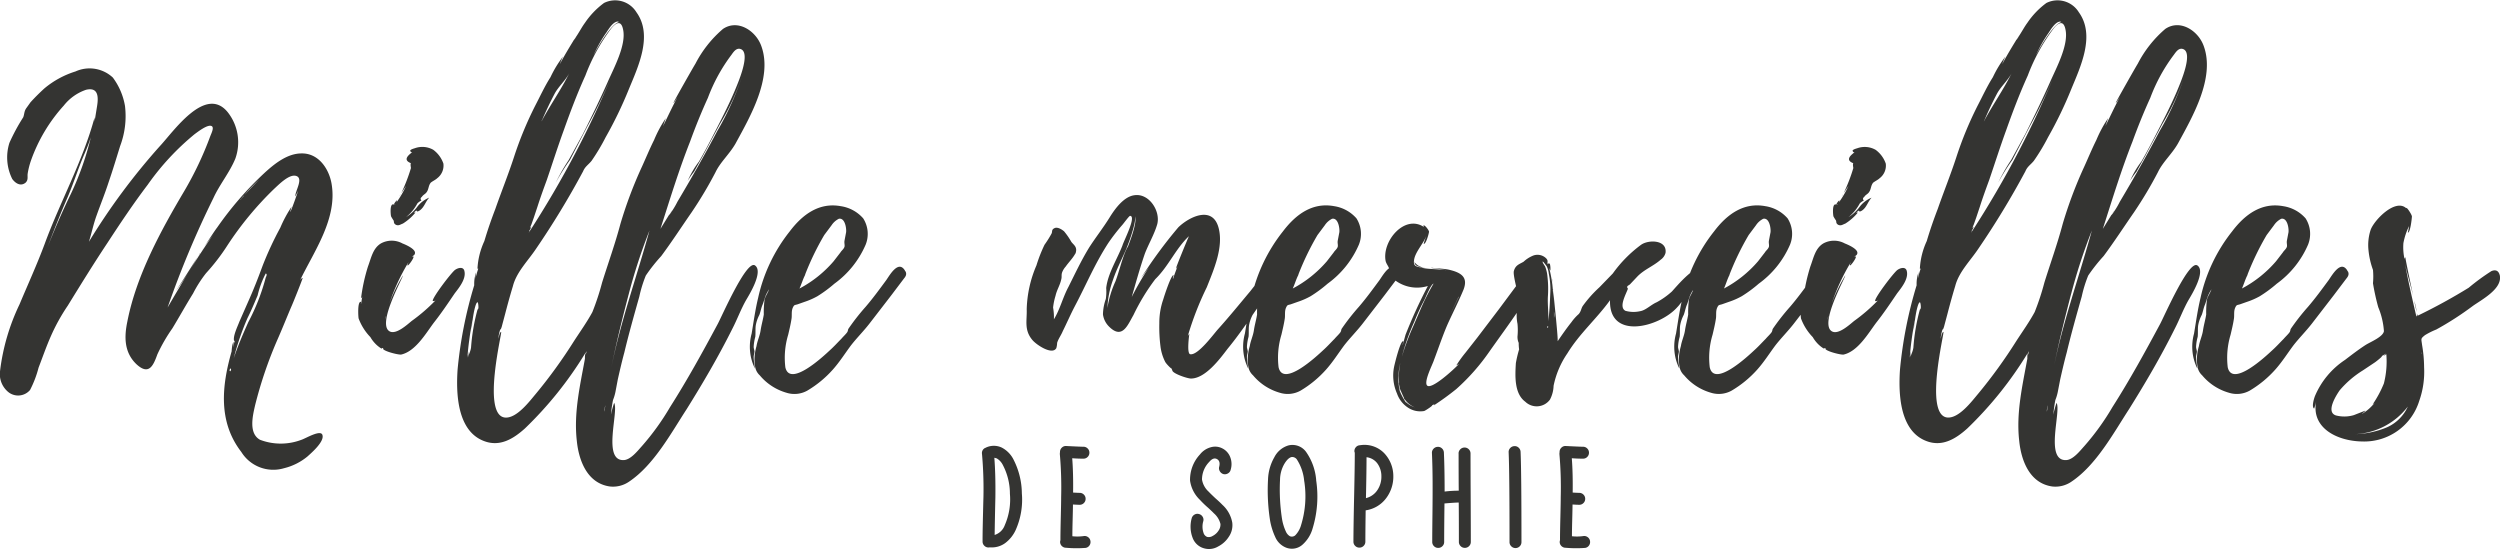 <svg xmlns="http://www.w3.org/2000/svg" width="240.371" height="52.79" viewBox="0 0 240.371 52.79">
  <g id="Group_67" data-name="Group 67" transform="translate(1238.708 -2188.34)">
    <path id="Path_49" data-name="Path 49" d="M-89.778,6.591a5.593,5.593,0,0,1-3.978,0c-1.131-.624-.7-2.34-.468-3.354a40.062,40.062,0,0,1,2.106-6.2c.468-1.053.9-2.145,1.365-3.237.117-.234,1.131-2.769,1.092-2.769-.078,0-.195.117-.273.273,1.365-2.847,3.666-6.006,3.042-9.4-.273-1.443-1.287-2.886-2.886-2.847-1.365,0-2.613,1.014-3.549,1.872a32.516,32.516,0,0,0-4.563,5.265c-.156.195-.78,1.131-1.482,2.223.351-.585.819-1.131,1.209-1.677-1.638,2.3-3.081,4.719-4.485,7.137a92.3,92.3,0,0,1,4.407-10.53c.585-1.287,1.56-2.457,2.106-3.783a4.663,4.663,0,0,0-.741-4.485c-2.145-2.613-5.226,1.911-6.513,3.276a62.456,62.456,0,0,0-6.825,9.2c.273-.858.429-1.677.741-2.535.39-1.092.819-2.145,1.17-3.237.39-1.131.741-2.3,1.092-3.432a8.136,8.136,0,0,0,.468-3.861,6.33,6.33,0,0,0-1.17-2.73,3.276,3.276,0,0,0-3.588-.585,8.668,8.668,0,0,0-3,1.638c-.468.429-.9.858-1.326,1.326l-.39.546c-.234.312-.195.624-.312.9a18.584,18.584,0,0,0-1.326,2.457,4.642,4.642,0,0,0,.273,3.471c.312.429.819.741,1.287.351.273-.273.156-.546.195-.858a7.224,7.224,0,0,1,.312-1.248,15.6,15.6,0,0,1,3.159-5.3,4.633,4.633,0,0,1,2.145-1.521c1.17-.273,1.209.663,1.053,1.6l-.234,1.443v-.39c-1.131,4.212-3.315,8.112-4.8,12.168-.741,1.989-1.6,3.861-2.418,5.811a20.458,20.458,0,0,0-1.872,6.4,2.234,2.234,0,0,0,.7,1.95,1.505,1.505,0,0,0,2.184-.117,10.157,10.157,0,0,0,.819-2.145c.39-1.014.741-2.028,1.17-3a18.382,18.382,0,0,1,1.638-2.964c1.248-2.028,2.5-4.056,3.822-6.045,1.248-1.911,2.5-3.783,3.861-5.577a24.433,24.433,0,0,1,4.524-4.875c.273-.195,1.209-.936,1.6-.78.312.117,0,.7-.117,1.014a32.515,32.515,0,0,1-2.5,5.265c-2.262,3.822-4.6,8.112-5.46,12.519-.312,1.482-.312,2.964.858,4.095,1.209,1.131,1.638.156,2.028-.936a15.948,15.948,0,0,1,1.443-2.5c.663-1.092,1.287-2.223,1.989-3.354a11.946,11.946,0,0,1,1.248-1.95,19.72,19.72,0,0,0,2.067-2.691,31.574,31.574,0,0,1,4.485-5.421c.429-.39,1.4-1.4,2.067-1.248.819.195-.078,1.482-.039,1.989l.273-.546c-.234.7-.468,1.365-.741,2.028-.039-.039.117-.507.117-.507a12.155,12.155,0,0,0-1.092,2.028,31.911,31.911,0,0,0-1.716,3.7c-.429,1.17-.858,2.262-1.365,3.393l-.858,1.95c-.156.429-.624,1.365-.507,1.833.039,0,.078,0,.078-.039l-.195.7a4.475,4.475,0,0,0,.078-.546c-.156.117-.195.9-.195.9-.936,3.276-1.326,6.747.936,9.672a3.616,3.616,0,0,0,4.1,1.56A5.628,5.628,0,0,0-89.193,8.19c.39-.351,1.6-1.4,1.443-2.028C-87.867,5.538-89.388,6.474-89.778,6.591Zm-5.187-11.7c.351-.7.663-1.443.975-2.184A9.026,9.026,0,0,1-93.21-9.4c.117.039.117.156,0,.39a19.97,19.97,0,0,1-1.677,4.29c-.507,1.131-1.014,2.3-1.4,3.471A25.138,25.138,0,0,1-94.965-5.109ZM-112.242-16.77c.546-1.287.975-2.652,1.521-3.939a19.112,19.112,0,0,0,.7-1.794,28.042,28.042,0,0,1-1.911,5.421c-.819,1.677-1.56,3.393-2.262,5.148C-113.568-13.572-112.944-15.171-112.242-16.77ZM-99.762-11c-1.014,1.638-2.106,3.315-2.106,3.315A30.729,30.729,0,0,0-99.762-11Zm5.928-7.449-1.443,1.521A17.887,17.887,0,0,1-93.834-18.447ZM-96.6,0c-.117-.039-.117-.117,0-.273C-96.525-.234-96.525-.156-96.6,0Zm.936-16.458.078-.117v.039a1.242,1.242,0,0,1,.234-.312l.078-.078-.078.117-.039.039-.078.078-.039.039a.038.038,0,0,0,.039-.039l-.039.039-.039.078Zm-4.017,5.343.156-.234v.039Zm-.078.117.078-.117C-99.684-11.076-99.723-11.037-99.762-11Zm4.368-5.811.039-.039A.038.038,0,0,1-95.394-16.809ZM-74.1-9.594c-.078-.507-.624-.351-.9-.156-.351.234-2.3,2.808-2.145,3a.329.329,0,0,0,.273-.078,16.557,16.557,0,0,1-2.3,1.989c-.429.351-1.482,1.326-2.106,1.014C-82.6-4.485-79.911-9.165-80.028-9.2a16.945,16.945,0,0,0-1.287,2.652,20.139,20.139,0,0,1,1.833-3.939c-.039.117-.156.312-.078.312.078.039.663-.78.546-.858A.234.234,0,0,0-79.17-11c.117-.117.312-.156.312-.39,0-.39-.9-.78-1.209-.9a2.155,2.155,0,0,0-2.067,0c-.78.468-.936,1.4-1.248,2.223a17.246,17.246,0,0,0-.663,3.042c.078-.039.078-.078.117-.156l-.117.7c-.039,0,.039-.195-.039-.195-.312,0-.234,1.4-.195,1.6a5.164,5.164,0,0,0,1.131,1.794,3.154,3.154,0,0,0,.819.936c.468.351.156,0,.468.156h-.078c-.039.234,1.443.624,1.755.585,1.365-.312,2.34-1.989,3.12-3.042.741-.936,1.365-1.872,2.028-2.847C-74.646-8-73.944-8.853-74.1-9.594Zm-6.825-4.914c.078.117-.039.273.234.429.273.117.429-.039.663-.117a4.872,4.872,0,0,0,1.17-1.014c.117-.078-.117-.039-.117-.039.507-.468.078.078.546-.195.468-.312.546-.819.936-1.248a2.738,2.738,0,0,0-1.131.858,3.76,3.76,0,0,1-1.092,1.014,4.231,4.231,0,0,0,1.092-1.326,1.4,1.4,0,0,1,.39-.273c-.117-.117-.117-.234.039-.351.117-.2.351-.273.468-.468.195-.273.156-.624.39-.9.195-.156.468-.273.624-.429a1.522,1.522,0,0,0,.585-1.4,2.755,2.755,0,0,0-.975-1.326,2.13,2.13,0,0,0-1.755-.156c-.117.039-.585.156-.429.312.039.078.078.078.156.078-.351.273-.936.741-.117,1.053-.078.078,0,.429,0,.468a16.131,16.131,0,0,1-.936,2.418l.468-.7a9.069,9.069,0,0,1-.936,1.6c.234-.507-.234.078-.234.195-.429-.195-.312,1.014-.273,1.131A3.43,3.43,0,0,0-80.925-14.508Zm-.741,9.282v.039l-.078.234.078-.312C-81.627-5.3-81.627-5.3-81.666-5.226Zm1.287-11.583a.965.965,0,0,0,.156-.234Zm-.39.741c0,.039,0,.039-.039.078a.038.038,0,0,0-.039-.039C-80.808-16.029-80.808-16.029-80.769-16.068Zm34.593,5.889c-.819-.546-3.2,4.953-3.588,5.655-1.443,2.691-2.925,5.382-4.563,7.956a23.932,23.932,0,0,1-2.73,3.783c-.39.429-1.053,1.287-1.716,1.326-2.106.117-.468-4.719-.936-5.5a9.722,9.722,0,0,0-.312,1.131,13.559,13.559,0,0,1,.2-1.4,4.559,4.559,0,0,0,.234-.78L-59.358.78c.195-.858.39-1.716.624-2.574.429-1.794.936-3.588,1.443-5.382A12.194,12.194,0,0,1-56.667-9.2a16.408,16.408,0,0,1,1.482-1.872c1.014-1.365,1.95-2.808,2.925-4.212a38.747,38.747,0,0,0,2.3-3.861c.468-.975,1.326-1.716,1.911-2.73,1.4-2.574,3.588-6.318,2.5-9.36-.507-1.482-2.262-2.652-3.7-1.677a11.1,11.1,0,0,0-2.652,3.354c-.2.312-2.145,3.744-2.106,3.744.039.039.234-.312.39-.546-.507.936-.936,1.872-1.4,2.808l.273-.78a11.842,11.842,0,0,0-1.131,2.106c-.429.858-.78,1.716-1.17,2.574a40.7,40.7,0,0,0-2.067,5.5c-.507,1.911-1.17,3.744-1.755,5.616a24.3,24.3,0,0,1-.936,2.847c-.507.936-1.17,1.872-1.755,2.769a47.973,47.973,0,0,1-3.666,5.07c-.624.741-1.872,2.418-3,2.3-2.223-.273-.234-8.229-.351-8.229s-.195.351-.273.663a4,4,0,0,1,.195-.936c0,.195.156-.273.156-.312l.312-1.17c.234-.9.468-1.755.741-2.652.351-1.365,1.443-2.418,2.223-3.588a80.609,80.609,0,0,0,4.524-7.449c.195-.468.507-.624.819-1.014A19.358,19.358,0,0,0-60.528-22.5a38.486,38.486,0,0,0,2.223-4.6c.9-2.184,2.34-5.187.741-7.41a2.4,2.4,0,0,0-3.12-.9A7.749,7.749,0,0,0-62.517-33.5c-.234.312-.468.741-.741,1.17l-.078.156a2.143,2.143,0,0,1-.273.351v.039a.038.038,0,0,0-.039.039c-.429.7-.9,1.482-1.287,2.223a6,6,0,0,1,.312-.741,10.767,10.767,0,0,0-1.209,1.989c-.546.858-.975,1.794-1.443,2.691a34.55,34.55,0,0,0-2.067,4.992c-.546,1.677-1.209,3.315-1.794,4.992-.39,1.014-.741,2.028-1.053,3.081a7.182,7.182,0,0,0-.663,2.652h.078a9.107,9.107,0,0,0-.273.975c.039-.273.039-.546.078-.663a3.428,3.428,0,0,0-.195,1.287,40.918,40.918,0,0,0-1.6,8.112c-.156,2.3-.039,5.889,2.535,6.864,1.521.585,2.808-.195,3.939-1.209a35.967,35.967,0,0,0,5.811-7.254,2.575,2.575,0,0,0-.039.546c-.468,2.574-1.092,5.226-.78,7.917.195,1.911,1.014,4.056,3.159,4.368a2.712,2.712,0,0,0,1.872-.468c2.379-1.6,4.017-4.641,5.538-6.981,1.56-2.5,3.042-5.031,4.368-7.683.468-.9.819-1.872,1.326-2.769C-46.761-7.293-45.318-9.594-46.176-10.179ZM-67.86-13.533a1.22,1.22,0,0,0,.195-.39c-.156.234-.156.156,0-.195l.234-.663.351-1.053c.273-.858.585-1.716.9-2.574.546-1.6,1.053-3.2,1.638-4.8.624-1.755,1.287-3.51,2.067-5.226a17.931,17.931,0,0,1,2.457-4.485c.429-.546.975-.936,1.17.078.312,1.482-.9,3.7-1.482,5.031-.741,1.677-1.56,3.354-2.379,4.992l-1.365,2.5a17.462,17.462,0,0,0-1.248,2.184,20.591,20.591,0,0,1,1.365-2.184l1.638-3.159a55.477,55.477,0,0,0,2.808-5.967A94.862,94.862,0,0,1-67.938-13.3l.078-.156Zm12.6-.156c.9-2.808,1.755-5.616,2.847-8.385.507-1.4,1.092-2.847,1.716-4.212a16.373,16.373,0,0,1,2.262-4.134c.195-.273.429-.624.78-.585,1.248.195-.234,3.471-.468,4.056-.663,1.56-1.443,3.042-2.223,4.563-.39.741-.78,1.482-1.209,2.223a9.028,9.028,0,0,0-1.092,1.872,7.341,7.341,0,0,1,.624-.9l.78-1.4,1.716-3.2a22.758,22.758,0,0,0,2.3-5.148,27.406,27.406,0,0,1-2.574,5.85c-1.209,2.3-2.5,4.563-3.822,6.786a8.066,8.066,0,0,1-.741,1.209l-.039.039-.039.039a.038.038,0,0,0,.039-.039l-.039.039ZM-58.3-7.449a52.824,52.824,0,0,1,1.989-6.084C-57.525-9.126-59.085-4.8-59.982-.351-59.514-2.691-58.929-5.07-58.3-7.449Zm-14.469,1.4c-.039.117-.078.117-.078.117a18.955,18.955,0,0,0-.624,3.666c-.078.468-.234.624-.273.936,0-.156.039-.351.039-.585l-.117.624a29.574,29.574,0,0,1,.507-3.666c.117-.858.312-1.677.468-1.677C-72.774-6.63-72.735-6.084-72.774-6.045Zm6.162-18.174q.526-1.229,1.17-2.457c.351-.663,1.014-1.248,1.4-1.95-.78,1.56-1.794,3-2.613,4.524C-66.69-24.024-66.729-23.985-66.612-24.219Zm6.123-8.307c.234-.351.663-1.092,1.131-1.092.039,0,.078.039.117.039-.7.156-1.872,2.067-2.457,3.2A13.061,13.061,0,0,1-60.489-32.526Zm-.117,36.231a1.689,1.689,0,0,0-.039.195,2.714,2.714,0,0,1,.078-.624C-60.567,3.393-60.606,3.549-60.606,3.705ZM-73.32-4.758a6.053,6.053,0,0,0-.156.819ZM-62.439-1.6a.324.324,0,0,1,.078-.312ZM-63.57-31.863l.312-.468-.078.156Zm9.4,16.419c-.039.117-.078.117-.117.195ZM-73.632-2.808c0-.078.039-.234.039-.351C-73.593-3.042-73.632-2.925-73.632-2.808Zm.117-.78v0Zm.039-.351c0,.078-.039.117-.039.156Zm-.078.663c0,.039-.039.078-.039.117C-73.593-3.2-73.554-3.237-73.554-3.276ZM-54.327-15.21l.039-.039A.038.038,0,0,0-54.327-15.21Zm22.62,5.577c0,.039,0,.039-.039,0v-.039c-.624-1.053-1.443.39-1.794.9-.663.9-1.287,1.755-1.989,2.574a21.286,21.286,0,0,0-1.677,2.145,1.209,1.209,0,0,1-.078.273c-.156.234-.39.429-.585.663-.351.351-.7.741-1.092,1.092-.585.546-3.861,3.627-4.29,1.638a7.671,7.671,0,0,1,.273-3.12c.117-.507.234-.975.312-1.482.078-.39-.039-.78.156-1.17.117-.234.156-.195.429-.273l.663-.234a7.118,7.118,0,0,0,1.248-.546,12.686,12.686,0,0,0,1.638-1.209,9.04,9.04,0,0,0,3-3.744,2.769,2.769,0,0,0-.234-2.535,3.564,3.564,0,0,0-2.145-1.17c-2.106-.39-3.705.819-4.914,2.418a15.664,15.664,0,0,0-3.042,6.4c-.273,1.131-.429,2.262-.624,3.432a4.752,4.752,0,0,0,.312,3.354c-.039-.39-.117-.741-.117-1.092,0-.2.078-.39.078-.546,0-.078-.078-.312-.078-.429a4.234,4.234,0,0,1,.156-.975c.039-.351,0-.7.039-1.053a3.353,3.353,0,0,1,.351-1.053c.117-.312.156-.585.273-.9.117-.273.2-.585.312-.9a3.692,3.692,0,0,1,.351-.663c-.117.351-.351.663-.429.975a8.952,8.952,0,0,0-.078,1.443c-.078.507-.234,1.014-.312,1.56-.078.507-.312.975-.39,1.482a4.9,4.9,0,0,0-.195,1.287,4.8,4.8,0,0,0,.078.78,1.436,1.436,0,0,0,.429.741,5.219,5.219,0,0,0,2.574,1.677,2.536,2.536,0,0,0,1.989-.2A10.331,10.331,0,0,0-38.688-.156c.663-.741,1.17-1.56,1.755-2.34.546-.7,1.209-1.365,1.755-2.067l2.106-2.73,1.209-1.6C-31.668-9.126-31.551-9.321-31.707-9.633Zm-9.672.429a.3.3,0,0,0,.039-.117A25.92,25.92,0,0,1-39.507-13.1l.7-.936a1.811,1.811,0,0,1,.7-.624c.585-.117.741.9.7,1.287l-.156.819c-.039.234.039.39,0,.585-.078.234-.273.351-.39.546l-.663.858a11.273,11.273,0,0,1-3.276,2.613C-41.691-8.385-41.574-8.814-41.379-9.2ZM3.627-9.36s.039.039,0-.039c-.273-.858-1.989,1.482-2.184,1.716C.429-6.474-.585-5.226-1.638-4.056c-.429.468-1.95,2.574-2.691,2.418-.351-.078-.078-1.95-.078-1.95a.816.816,0,0,0-.156.234A29.421,29.421,0,0,1-2.73-8.073c.663-1.677,1.638-3.861,1.131-5.733-.585-2.145-2.808-1.053-3.861-.039A44.2,44.2,0,0,0-9.048-8.97l.78-1.053A27.55,27.55,0,0,0-9.945-7.137c.39-1.365.78-2.769,1.248-4.134.351-.936.936-1.911,1.209-2.886.312-1.248-.78-2.964-2.184-2.769-1.014.117-1.872,1.287-2.379,2.106-.624,1.014-1.365,1.95-1.989,2.925-.741,1.209-1.365,2.535-1.989,3.783-.546,1.014-.819,2.184-1.4,3.12a5.335,5.335,0,0,0-.078-1.131,5.835,5.835,0,0,1,.234-1.131c.117-.546.429-1.014.546-1.56.078-.273,0-.39.078-.663a1.8,1.8,0,0,1,.351-.585c.273-.39.624-.741.858-1.131.039-.078.117-.156.117-.234.156-.546-.234-.741-.429-1.014a6.841,6.841,0,0,0-.7-1.014c-.234-.195-.624-.429-.9-.312-.351.156-.195.351-.312.546a9.606,9.606,0,0,1-.663,1.053,13.986,13.986,0,0,0-.78,1.989,11.387,11.387,0,0,0-.936,4.212c.039,1.092-.273,1.989.546,2.964.39.468,1.911,1.482,2.3.78a1.976,1.976,0,0,0,.078-.507c.117-.39.39-.741.546-1.131.39-.78.741-1.6,1.17-2.418,1.092-2.067,1.911-4.056,3.2-6.045a18.336,18.336,0,0,1,1.326-1.716c.117-.117.7-.936.78-.9.624.039-.624,2.418-.741,2.847C-11.349-10.764-12.246-9.4-12.4-8a4.674,4.674,0,0,1-.039,1.053,4.747,4.747,0,0,0-.273,1.482,2.023,2.023,0,0,0,.624,1.209c1.248,1.209,1.755-.195,2.3-1.131A20.017,20.017,0,0,1-7.683-8.853c1.287-1.248,1.95-2.925,3.237-4.134-.195.429-1.287,3.081-1.248,3.12a.816.816,0,0,0,.156-.234c-.156.429-.312.819-.429,1.209-.078-.039.078-.351.039-.351-.234-.039-.936,2.145-.975,2.3a6.856,6.856,0,0,0-.39,2.34A14.911,14.911,0,0,0-7.176-2.34a4.5,4.5,0,0,0,.429,1.4c.078.195.624.741.624.663.039.078.039.156.117.2l-.039-.039C-6.123.2-4.485.741-4.212.7-2.847.663-1.482-1.17-.741-2.145.351-3.471,1.326-4.914,2.3-6.318,2.808-7.059,3.861-8.346,3.627-9.36Zm-14-2.574h.039a.561.561,0,0,0-.078.117c-.468.975-.7,2.106-1.092,3.159a9.826,9.826,0,0,0-.78,2.574,8.942,8.942,0,0,1,.546-2.73c.312-.936.78-1.833,1.17-2.73.156-.312,1.092-2.73.936-3.354.234.546-.468,2.379-.7,2.964v-.039Zm26.091,2.3c0,.039,0,.039-.039,0v-.039c-.624-1.053-1.443.39-1.794.9-.663.9-1.287,1.755-1.989,2.574a21.286,21.286,0,0,0-1.677,2.145,1.209,1.209,0,0,1-.078.273c-.156.234-.39.429-.585.663-.351.351-.7.741-1.092,1.092C7.878-1.482,4.6,1.6,4.173-.39a7.671,7.671,0,0,1,.273-3.12c.117-.507.234-.975.312-1.482.078-.39-.039-.78.156-1.17.117-.234.156-.195.429-.273l.663-.234a7.118,7.118,0,0,0,1.248-.546A12.686,12.686,0,0,0,8.892-8.424a9.04,9.04,0,0,0,3-3.744,2.769,2.769,0,0,0-.234-2.535,3.564,3.564,0,0,0-2.145-1.17c-2.106-.39-3.7.819-4.914,2.418a15.664,15.664,0,0,0-3.042,6.4C1.287-5.928,1.131-4.8.936-3.627A4.752,4.752,0,0,0,1.248-.273c-.039-.39-.117-.741-.117-1.092,0-.2.078-.39.078-.546,0-.078-.078-.312-.078-.429a4.234,4.234,0,0,1,.156-.975c.039-.351,0-.7.039-1.053a3.353,3.353,0,0,1,.351-1.053c.117-.312.156-.585.273-.9.117-.273.195-.585.312-.9a3.692,3.692,0,0,1,.351-.663c-.117.351-.351.663-.429.975A8.952,8.952,0,0,0,2.106-5.46c-.078.507-.234,1.014-.312,1.56-.078.507-.312.975-.39,1.482a4.9,4.9,0,0,0-.2,1.287,4.8,4.8,0,0,0,.078.78A1.436,1.436,0,0,0,1.716.39,5.219,5.219,0,0,0,4.29,2.067a2.536,2.536,0,0,0,1.989-.2A10.331,10.331,0,0,0,8.736-.156C9.4-.9,9.906-1.716,10.491-2.5c.546-.7,1.209-1.365,1.755-2.067l2.106-2.73,1.209-1.6C15.756-9.126,15.873-9.321,15.717-9.633ZM6.045-9.2a.3.3,0,0,0,.039-.117A25.92,25.92,0,0,1,7.917-13.1l.7-.936a1.811,1.811,0,0,1,.7-.624c.585-.117.741.9.7,1.287l-.156.819c-.039.234.039.39,0,.585-.078.234-.273.351-.39.546l-.663.858A11.273,11.273,0,0,1,5.538-7.956C5.733-8.385,5.85-8.814,6.045-9.2ZM28.9-9.477c-.234-1.014-1.17.351-1.365.585L25.389-6.006,23.283-3.237,22.152-1.794a11.552,11.552,0,0,0-.9,1.248c.078-.078.195-.078.312-.2-.585.624-2.73,2.574-3.12,2.106-.312-.39.546-2.028.663-2.418.429-1.131.819-2.3,1.287-3.393.507-1.131,1.092-2.262,1.56-3.393.468-1.209-.234-1.638-1.365-1.911-.507-.117-1.131-.117-1.716-.2a.038.038,0,0,0,.039.039,12.466,12.466,0,0,1,1.872.312c-.936-.273-2.106-.156-2.847-.351-.507-.117-.819-.117-.741-.7.078-.78.9-1.6,1.17-2.34,0,.039-.273.741-.234.741.2.078.507-1.014.507-1.17-.039-.195-.507-.78-.546-.546l.078.117c-1.872-1.287-4.095,1.365-3.7,3.276.078.273.234.429.351.741.078.234,0,.507.234.819a3.516,3.516,0,0,0,3.471.819A47.38,47.38,0,0,0,16.38-3.51l-.273.975c-.039-.039.117-.351.039-.351-.273-.039-.819,2.223-.858,2.418a4.278,4.278,0,0,0,.273,2.613,2.654,2.654,0,0,0,1.014,1.326,2.132,2.132,0,0,0,1.6.351c.195-.078.936-.585.741-.546l.273-.117c-.039.039-.078.078-.078.117a26.3,26.3,0,0,0,2.145-1.56,20.12,20.12,0,0,0,3.2-3.627c.936-1.326,1.911-2.652,2.808-3.978A13.657,13.657,0,0,0,28.392-7.8,2.92,2.92,0,0,0,28.9-9.477ZM17.238-4.8a19.1,19.1,0,0,1,.936-2.028c.078-.117.624-1.521.9-1.6a22.334,22.334,0,0,0-1.209,2.379l-.741,1.716A23.761,23.761,0,0,0,16.029-1.4,20.646,20.646,0,0,1,17.238-4.8ZM16.3,2.691a2.177,2.177,0,0,0,.975.78,2.315,2.315,0,0,1-.9-.546c.039,0,.039.039.039.078a6.262,6.262,0,0,1-.585-1.092A4.766,4.766,0,0,1,15.717.429a4.586,4.586,0,0,1,.117-1.053v.039a6.866,6.866,0,0,0-.078,1.56v.2a.121.121,0,0,1-.039-.078.3.3,0,0,0,.039.117v.039l.156.819L15.8,1.56c.078.234.273.663.468,1.092l-.039-.039c0,.039.039.078.078.117Zm1.092-12.87a1.888,1.888,0,0,0,.9.234,1.549,1.549,0,0,1-.78-.273,1.761,1.761,0,0,1-.273-.273A.481.481,0,0,0,17.394-10.179Zm4.1,3.042L20.67-5.421l.819-1.755Zm-5.616,6.4c0,.039-.039.078-.039.117V-.663C15.834-.7,15.873-.7,15.873-.741Zm5.655-6.513v.039h-.039Zm0,0v.039h-.039ZM15.912-1.248c0-.039.039-.078.039-.156C15.951-1.326,15.912-1.287,15.912-1.248Zm.156,3.588a.136.136,0,0,1,.039.078C16.107,2.379,16.068,2.379,16.068,2.34Zm1.209-12.909a.038.038,0,0,0-.039.039ZM45.084-9.321c-.156-1.95-2.964,1.56-3.12,1.677A7.4,7.4,0,0,1,40.521-6.63c-.546.234-1.053.78-1.6.858a2.855,2.855,0,0,1-1.4-.039c-.663-.351.039-1.56.234-2.106.039-.078-.117-.039-.039-.273l.234-.156.7-.741c.663-.7,1.56-1.014,2.262-1.638a1.163,1.163,0,0,0,.468-.663c.156-1.248-1.6-1.287-2.34-.78A12.242,12.242,0,0,0,36.309-9.4L35.022-8.073a11.685,11.685,0,0,0-1.6,1.794c-.156.234-.156.507-.39.78a4.535,4.535,0,0,0-.7.78c-.468.585-.9,1.209-1.326,1.833.039-.39-.273-3.276-.429-4.875,0,.468.039.975.039,1.053l-.078-1.17v-.039a12.269,12.269,0,0,0-.351-2.028l.117.273a1.856,1.856,0,0,0-.039-.624c-.039-.117-.234-.078-.195.039-.117-.234.078-.312-.156-.585a1.184,1.184,0,0,0-1.365-.234,2.961,2.961,0,0,0-.819.546c-.39.234-.78.312-.936.9-.117.468.585,2.691.468,2.886l.039-.039a1.749,1.749,0,0,1,.039.429c-.039,0-.039-.078-.039-.117a4.237,4.237,0,0,0-.195.546,3.986,3.986,0,0,0,.039,1.365,6.261,6.261,0,0,1,0,1.209,1.392,1.392,0,0,0,.117.624,3.8,3.8,0,0,0,.039.624A11.075,11.075,0,0,0,26.988-.78c-.078,1.248-.156,2.925.9,3.705a1.581,1.581,0,0,0,2.379-.2A3.047,3.047,0,0,0,30.615,1.4a8.489,8.489,0,0,1,1.326-3.12c1.17-1.911,2.808-3.315,4.1-5.109-.117,3.9,4.8,2.574,6.474.663.273-.273.468-.624.741-.9a9.361,9.361,0,0,0,1.482-1.56C44.889-8.814,45.162-9.048,45.084-9.321ZM30.3-7.566c-.039.936-.078,1.872-.195,2.769.039-.741-.078-1.6-.039-2.379a10.433,10.433,0,0,0-.039-1.911,3.339,3.339,0,0,0-.195-.9c-.039-.156-.273-.39-.273-.546,0-.117.351.39.39.429a2.083,2.083,0,0,1,.2.7A7.135,7.135,0,0,1,30.3-7.566Zm-.234,3.393c-.039,0-.078-.039-.039-.156C30.108-4.329,30.108-4.29,30.069-4.173Zm.585-.975v-.585A1.477,1.477,0,0,1,30.654-5.148Zm-.117-3.12v-.585C30.5-8.853,30.537-8.619,30.537-8.268Zm.039.468c-.039-.039-.039-.039-.039-.078v-.078C30.537-7.878,30.576-7.839,30.576-7.8Zm26.6-1.833c0,.039,0,.039-.039,0v-.039c-.624-1.053-1.443.39-1.794.9-.663.9-1.287,1.755-1.989,2.574a21.286,21.286,0,0,0-1.677,2.145,1.209,1.209,0,0,1-.078.273c-.156.234-.39.429-.585.663-.351.351-.7.741-1.092,1.092-.585.546-3.861,3.627-4.29,1.638A7.671,7.671,0,0,1,45.9-3.51c.117-.507.234-.975.312-1.482.078-.39-.039-.78.156-1.17.117-.234.156-.195.429-.273l.663-.234a7.118,7.118,0,0,0,1.248-.546,12.686,12.686,0,0,0,1.638-1.209,9.04,9.04,0,0,0,3-3.744,2.769,2.769,0,0,0-.234-2.535,3.564,3.564,0,0,0-2.145-1.17c-2.106-.39-3.705.819-4.914,2.418a15.664,15.664,0,0,0-3.042,6.4c-.273,1.131-.429,2.262-.624,3.432a4.752,4.752,0,0,0,.312,3.354c-.039-.39-.117-.741-.117-1.092,0-.2.078-.39.078-.546,0-.078-.078-.312-.078-.429a4.234,4.234,0,0,1,.156-.975c.039-.351,0-.7.039-1.053a3.353,3.353,0,0,1,.351-1.053c.117-.312.156-.585.273-.9.117-.273.2-.585.312-.9a3.692,3.692,0,0,1,.351-.663c-.117.351-.351.663-.429.975a8.952,8.952,0,0,0-.078,1.443c-.078.507-.234,1.014-.312,1.56-.078.507-.312.975-.39,1.482a4.9,4.9,0,0,0-.195,1.287,4.8,4.8,0,0,0,.078.78,1.436,1.436,0,0,0,.429.741,5.219,5.219,0,0,0,2.574,1.677,2.536,2.536,0,0,0,1.989-.2A10.331,10.331,0,0,0,50.193-.156c.663-.741,1.17-1.56,1.755-2.34.546-.7,1.209-1.365,1.755-2.067l2.106-2.73,1.209-1.6C57.213-9.126,57.33-9.321,57.174-9.633ZM47.5-9.2a.3.3,0,0,0,.039-.117A25.92,25.92,0,0,1,49.374-13.1l.7-.936a1.811,1.811,0,0,1,.7-.624c.585-.117.741.9.7,1.287l-.156.819c-.039.234.039.39,0,.585-.078.234-.273.351-.39.546l-.663.858A11.273,11.273,0,0,1,47-7.956C47.19-8.385,47.307-8.814,47.5-9.2Zm17.082-.39c-.078-.507-.624-.351-.9-.156-.351.234-2.3,2.808-2.145,3a.329.329,0,0,0,.273-.078,16.557,16.557,0,0,1-2.3,1.989c-.429.351-1.482,1.326-2.106,1.014-1.326-.663,1.365-5.343,1.248-5.382a16.945,16.945,0,0,0-1.287,2.652A20.139,20.139,0,0,1,59.2-10.491c-.039.117-.156.312-.078.312.078.039.663-.78.546-.858a.234.234,0,0,0-.156.039c.117-.117.312-.156.312-.39,0-.39-.9-.78-1.209-.9a2.155,2.155,0,0,0-2.067,0c-.78.468-.936,1.4-1.248,2.223a17.246,17.246,0,0,0-.663,3.042c.078-.039.078-.078.117-.156l-.117.7c-.039,0,.039-.195-.039-.195-.312,0-.234,1.4-.195,1.6a5.165,5.165,0,0,0,1.131,1.794,3.154,3.154,0,0,0,.819.936c.468.351.156,0,.468.156h-.078c-.039.234,1.443.624,1.755.585,1.365-.312,2.34-1.989,3.12-3.042.741-.936,1.365-1.872,2.028-2.847C64.038-8,64.74-8.853,64.584-9.594Zm-6.825-4.914c.078.117-.039.273.234.429.273.117.429-.039.663-.117a4.872,4.872,0,0,0,1.17-1.014c.117-.078-.117-.039-.117-.039.507-.468.078.078.546-.195.468-.312.546-.819.936-1.248a2.738,2.738,0,0,0-1.131.858,3.76,3.76,0,0,1-1.092,1.014,4.231,4.231,0,0,0,1.092-1.326,1.4,1.4,0,0,1,.39-.273c-.117-.117-.117-.234.039-.351.117-.2.351-.273.468-.468.195-.273.156-.624.39-.9.2-.156.468-.273.624-.429a1.522,1.522,0,0,0,.585-1.4,2.755,2.755,0,0,0-.975-1.326,2.13,2.13,0,0,0-1.755-.156c-.117.039-.585.156-.429.312.039.078.078.078.156.078-.351.273-.936.741-.117,1.053-.078.078,0,.429,0,.468a16.13,16.13,0,0,1-.936,2.418l.468-.7a9.07,9.07,0,0,1-.936,1.6c.234-.507-.234.078-.234.195-.429-.195-.312,1.014-.273,1.131A3.43,3.43,0,0,0,57.759-14.508Zm-.741,9.282v.039l-.078.234.078-.312C57.057-5.3,57.057-5.3,57.018-5.226Zm1.287-11.583a.965.965,0,0,0,.156-.234Zm-.39.741c0,.039,0,.039-.039.078a.038.038,0,0,0-.039-.039C57.876-16.029,57.876-16.029,57.915-16.068Zm34.593,5.889c-.819-.546-3.2,4.953-3.588,5.655C87.477-1.833,86,.858,84.357,3.432a23.932,23.932,0,0,1-2.73,3.783c-.39.429-1.053,1.287-1.716,1.326-2.106.117-.468-4.719-.936-5.5a9.722,9.722,0,0,0-.312,1.131,13.56,13.56,0,0,1,.195-1.4,4.558,4.558,0,0,0,.234-.78L79.326.78c.195-.858.39-1.716.624-2.574.429-1.794.936-3.588,1.443-5.382A12.194,12.194,0,0,1,82.017-9.2,16.408,16.408,0,0,1,83.5-11.076c1.014-1.365,1.95-2.808,2.925-4.212a38.747,38.747,0,0,0,2.3-3.861c.468-.975,1.326-1.716,1.911-2.73,1.4-2.574,3.588-6.318,2.5-9.36-.507-1.482-2.262-2.652-3.705-1.677a11.1,11.1,0,0,0-2.652,3.354c-.2.312-2.145,3.744-2.106,3.744.039.039.234-.312.39-.546-.507.936-.936,1.872-1.4,2.808l.273-.78A11.841,11.841,0,0,0,82.8-22.23c-.429.858-.78,1.716-1.17,2.574a40.7,40.7,0,0,0-2.067,5.5c-.507,1.911-1.17,3.744-1.755,5.616a24.3,24.3,0,0,1-.936,2.847c-.507.936-1.17,1.872-1.755,2.769a47.973,47.973,0,0,1-3.666,5.07c-.624.741-1.872,2.418-3,2.3-2.223-.273-.234-8.229-.351-8.229s-.195.351-.273.663a4,4,0,0,1,.195-.936c0,.195.156-.273.156-.312l.312-1.17c.234-.9.468-1.755.741-2.652.351-1.365,1.443-2.418,2.223-3.588a80.609,80.609,0,0,0,4.524-7.449c.195-.468.507-.624.819-1.014A19.358,19.358,0,0,0,78.156-22.5a38.486,38.486,0,0,0,2.223-4.6c.9-2.184,2.34-5.187.741-7.41a2.4,2.4,0,0,0-3.12-.9A7.749,7.749,0,0,0,76.167-33.5c-.234.312-.468.741-.741,1.17l-.078.156a2.144,2.144,0,0,1-.273.351v.039a.038.038,0,0,0-.039.039c-.429.7-.9,1.482-1.287,2.223a6,6,0,0,1,.312-.741,10.767,10.767,0,0,0-1.209,1.989c-.546.858-.975,1.794-1.443,2.691a34.55,34.55,0,0,0-2.067,4.992c-.546,1.677-1.209,3.315-1.794,4.992-.39,1.014-.741,2.028-1.053,3.081a7.182,7.182,0,0,0-.663,2.652h.078a9.107,9.107,0,0,0-.273.975c.039-.273.039-.546.078-.663a3.428,3.428,0,0,0-.195,1.287,40.918,40.918,0,0,0-1.6,8.112c-.156,2.3-.039,5.889,2.535,6.864,1.521.585,2.808-.195,3.939-1.209a35.967,35.967,0,0,0,5.811-7.254,2.575,2.575,0,0,0-.039.546c-.468,2.574-1.092,5.226-.78,7.917.195,1.911,1.014,4.056,3.159,4.368a2.712,2.712,0,0,0,1.872-.468c2.379-1.6,4.017-4.641,5.538-6.981C87.516,1.131,89-1.4,90.324-4.056c.468-.9.819-1.872,1.326-2.769C91.923-7.293,93.366-9.594,92.508-10.179ZM70.824-13.533a1.22,1.22,0,0,0,.195-.39c-.156.234-.156.156,0-.195l.234-.663.351-1.053c.273-.858.585-1.716.9-2.574.546-1.6,1.053-3.2,1.638-4.8.624-1.755,1.287-3.51,2.067-5.226a17.931,17.931,0,0,1,2.457-4.485c.429-.546.975-.936,1.17.078.312,1.482-.9,3.7-1.482,5.031-.741,1.677-1.56,3.354-2.379,4.992l-1.365,2.5a17.461,17.461,0,0,0-1.248,2.184,20.59,20.59,0,0,1,1.365-2.184l1.638-3.159a55.475,55.475,0,0,0,2.808-5.967A94.862,94.862,0,0,1,70.746-13.3l.078-.156Zm12.6-.156c.9-2.808,1.755-5.616,2.847-8.385.507-1.4,1.092-2.847,1.716-4.212a16.373,16.373,0,0,1,2.262-4.134c.2-.273.429-.624.78-.585,1.248.195-.234,3.471-.468,4.056-.663,1.56-1.443,3.042-2.223,4.563-.39.741-.78,1.482-1.209,2.223a9.028,9.028,0,0,0-1.092,1.872,7.341,7.341,0,0,1,.624-.9l.78-1.4,1.716-3.2a22.758,22.758,0,0,0,2.3-5.148,27.406,27.406,0,0,1-2.574,5.85c-1.209,2.3-2.5,4.563-3.822,6.786a8.065,8.065,0,0,1-.741,1.209l-.039.039-.039.039a.038.038,0,0,0,.039-.039l-.039.039Zm-3.042,6.24a52.824,52.824,0,0,1,1.989-6.084C81.159-9.126,79.6-4.8,78.7-.351,79.17-2.691,79.755-5.07,80.379-7.449ZM65.91-6.045c-.039.117-.078.117-.078.117a18.955,18.955,0,0,0-.624,3.666c-.078.468-.234.624-.273.936,0-.156.039-.351.039-.585l-.117.624a29.574,29.574,0,0,1,.507-3.666c.117-.858.312-1.677.468-1.677C65.91-6.63,65.949-6.084,65.91-6.045Zm6.162-18.174q.526-1.229,1.17-2.457c.351-.663,1.014-1.248,1.4-1.95-.78,1.56-1.794,3-2.613,4.524C71.994-24.024,71.955-23.985,72.072-24.219ZM78.2-32.526c.234-.351.663-1.092,1.131-1.092.039,0,.078.039.117.039-.7.156-1.872,2.067-2.457,3.2A13.06,13.06,0,0,1,78.2-32.526ZM78.078,3.705a1.689,1.689,0,0,0-.039.195,2.714,2.714,0,0,1,.078-.624C78.117,3.393,78.078,3.549,78.078,3.705ZM65.364-4.758a6.053,6.053,0,0,0-.156.819ZM76.245-1.6a.324.324,0,0,1,.078-.312ZM75.114-31.863l.312-.468-.078.156Zm9.4,16.419c-.039.117-.078.117-.117.195ZM65.052-2.808c0-.078.039-.234.039-.351C65.091-3.042,65.052-2.925,65.052-2.808Zm.117-.78v0Zm.039-.351c0,.078-.039.117-.039.156Zm-.078.663c0,.039-.039.078-.039.117C65.091-3.2,65.13-3.237,65.13-3.276ZM84.357-15.21l.039-.039A.038.038,0,0,0,84.357-15.21Zm22.62,5.577c0,.039,0,.039-.039,0v-.039c-.624-1.053-1.443.39-1.794.9-.663.9-1.287,1.755-1.989,2.574a21.285,21.285,0,0,0-1.677,2.145,1.209,1.209,0,0,1-.078.273c-.156.234-.39.429-.585.663-.351.351-.7.741-1.092,1.092-.585.546-3.861,3.627-4.29,1.638a7.671,7.671,0,0,1,.273-3.12c.117-.507.234-.975.312-1.482.078-.39-.039-.78.156-1.17.117-.234.156-.195.429-.273l.663-.234a7.118,7.118,0,0,0,1.248-.546,12.686,12.686,0,0,0,1.638-1.209,9.04,9.04,0,0,0,3-3.744,2.769,2.769,0,0,0-.234-2.535,3.564,3.564,0,0,0-2.145-1.17c-2.106-.39-3.705.819-4.914,2.418a15.664,15.664,0,0,0-3.042,6.4c-.273,1.131-.429,2.262-.624,3.432a4.752,4.752,0,0,0,.312,3.354c-.039-.39-.117-.741-.117-1.092,0-.2.078-.39.078-.546,0-.078-.078-.312-.078-.429a4.233,4.233,0,0,1,.156-.975c.039-.351,0-.7.039-1.053a3.353,3.353,0,0,1,.351-1.053c.117-.312.156-.585.273-.9.117-.273.195-.585.312-.9a3.692,3.692,0,0,1,.351-.663c-.117.351-.351.663-.429.975a8.953,8.953,0,0,0-.078,1.443c-.078.507-.234,1.014-.312,1.56-.078.507-.312.975-.39,1.482a4.9,4.9,0,0,0-.195,1.287,4.8,4.8,0,0,0,.078.78,1.436,1.436,0,0,0,.429.741A5.219,5.219,0,0,0,95.55,2.067a2.536,2.536,0,0,0,1.989-.2A10.331,10.331,0,0,0,100-.156c.663-.741,1.17-1.56,1.755-2.34.546-.7,1.209-1.365,1.755-2.067l2.106-2.73,1.209-1.6C107.016-9.126,107.133-9.321,106.977-9.633ZM97.305-9.2a.3.3,0,0,0,.039-.117A25.92,25.92,0,0,1,99.177-13.1l.7-.936a1.811,1.811,0,0,1,.7-.624c.585-.117.741.9.7,1.287l-.156.819c-.039.234.039.39,0,.585-.078.234-.273.351-.39.546l-.663.858A11.273,11.273,0,0,1,96.8-7.956C96.993-8.385,97.11-8.814,97.305-9.2Zm24.3.039c-.117-.546-.429-.624-.819-.468a20.815,20.815,0,0,0-2.184,1.6,54.241,54.241,0,0,1-4.914,2.691,1.534,1.534,0,0,0-.078-.234c.039.195,0,.273-.039.312-.39-1.677-.78-3.354-1.092-5.07.156.741.507,1.989.78,3.042-.351-1.638-.78-3.666-.741-3.666-.078.039-.078.117-.078.195a5.176,5.176,0,0,1-.117-1.56,6.228,6.228,0,0,1,.546-1.638c-.039.273-.117.624-.117.624.234.039.39-1.4.39-1.56-.039-.234-.546-.975-.546-.78-1.053-.975-3.12,1.17-3.432,2.106a4.7,4.7,0,0,0-.195,1.95,7.678,7.678,0,0,0,.429,1.872,7.09,7.09,0,0,1,0,1.287,21.9,21.9,0,0,0,.507,2.3,7.305,7.305,0,0,1,.546,2.3c-.078.546-1.248,1.014-1.755,1.326-.663.429-1.326.936-1.989,1.443a7.808,7.808,0,0,0-2.886,3.471c-.078.195-.351,1.053-.078,1.209a5.582,5.582,0,0,0,.195-.7c-.507,2.574,2.028,3.822,4.407,3.861a5.537,5.537,0,0,0,5.5-3.9,8.37,8.37,0,0,0,.468-3.237,12.9,12.9,0,0,0-.195-2.145c-.078-.624-.156-.585.273-.936a7.132,7.132,0,0,1,1.092-.546,29.918,29.918,0,0,0,3.51-2.262c.819-.585,2.769-1.6,2.613-2.847ZM105.846,4.251c-1.014-.312,0-1.911.351-2.418A9.463,9.463,0,0,1,108.42-.078l1.17-.78c.117-.078.858-.663.624-.585l.468-.273-.273.234a.978.978,0,0,0,.273-.156,8.57,8.57,0,0,1-.234,2.808A10.578,10.578,0,0,1,109.356,3.2l.195-.156A4.442,4.442,0,0,1,108.342,4.1c0-.039.351-.273.312-.312l-1.092.429A3.207,3.207,0,0,1,105.846,4.251Zm4.914,1.131a8.371,8.371,0,0,1-3.042.663,6.752,6.752,0,0,0,5.031-2.652A3.95,3.95,0,0,1,110.76,5.382Zm2.847-11.076a9.424,9.424,0,0,0-.234-1.092A10.018,10.018,0,0,0,113.607-5.694Zm.507,4.056a.292.292,0,0,1-.039-.195A1.689,1.689,0,0,0,114.114-1.638Z" transform="translate(-1119.948 2224.035)" fill="#343432"/>
    <path id="Path_50" data-name="Path 50" d="M-28.126-1.26q.014-1.162.07-3.612.028-2.212-.1-3.808a1.937,1.937,0,0,1,.224.056,1.492,1.492,0,0,1,.574.6,5.97,5.97,0,0,1,.7,2.814,6.166,6.166,0,0,1-.49,3A1.526,1.526,0,0,1-28.126-1.26Zm-1.218-7.8a37.967,37.967,0,0,1,.14,4.172q-.014.476-.035,1.337t-.035,1.561q-.014.7-.014,1.316V-.63a.553.553,0,0,0,.168.406.553.553,0,0,0,.406.168A.291.291,0,0,0-28.6-.07a2.187,2.187,0,0,0,1.484-.406A3.271,3.271,0,0,0-26.11-1.722a7.154,7.154,0,0,0,.6-3.528,7.285,7.285,0,0,0-.854-3.36A2.625,2.625,0,0,0-27.44-9.66a1.781,1.781,0,0,0-1.554.014.153.153,0,0,1-.056.028.148.148,0,0,0-.056.028A.542.542,0,0,0-29.344-9.058Zm8.064,9.03a11.519,11.519,0,0,0,1.9.014.545.545,0,0,0,.371-.238.569.569,0,0,0,.091-.434.545.545,0,0,0-.238-.371.544.544,0,0,0-.42-.091,4.384,4.384,0,0,1-1.078.014q0-.588.028-1.659t.028-1.393q.448.028.644.028a.553.553,0,0,0,.406-.168.553.553,0,0,0,.168-.406.553.553,0,0,0-.168-.406.553.553,0,0,0-.406-.168q-.182,0-.63-.028.028-1.862-.084-3.3.546.042,1.078.042a.553.553,0,0,0,.406-.168.553.553,0,0,0,.168-.406.553.553,0,0,0-.168-.406.553.553,0,0,0-.406-.168q-.252,0-1.652-.07a.54.54,0,0,0-.413.147.568.568,0,0,0-.189.4v.056a.834.834,0,0,0-.014.182,36.762,36.762,0,0,1,.126,4.13q0,.532-.035,1.946t-.035,2.2a.444.444,0,0,0-.028.126.54.54,0,0,0,.147.413A.568.568,0,0,0-21.28-.028Zm15.848-7.5a1.856,1.856,0,0,0-.049-1.225,1.553,1.553,0,0,0-.763-.833,1.5,1.5,0,0,0-1.113-.1A1.983,1.983,0,0,0-8.386-9a3.552,3.552,0,0,0-.952,2.52,3.165,3.165,0,0,0,.952,1.848,9.518,9.518,0,0,0,.7.686q.084.07.21.189l.231.217q.105.1.2.2a2,2,0,0,1,.63,1.022,1.008,1.008,0,0,1-.182.637,1.441,1.441,0,0,1-.56.511.709.709,0,0,1-.532.1.592.592,0,0,1-.35-.378A1.87,1.87,0,0,1-8.064-2.59a.534.534,0,0,0-.07-.427A.563.563,0,0,0-8.5-3.276a.534.534,0,0,0-.427.07.563.563,0,0,0-.259.364A3,3,0,0,0-9.1-1.008,1.628,1.628,0,0,0-7.98.028,1.705,1.705,0,0,0-6.636-.154a2.632,2.632,0,0,0,1.029-.938,1.967,1.967,0,0,0,.329-1.344A3.014,3.014,0,0,0-6.23-4.158q-.21-.224-.686-.644-.434-.406-.63-.616A2.019,2.019,0,0,1-8.19-6.594a2.43,2.43,0,0,1,.7-1.694q.392-.462.742-.266t.21.742a.551.551,0,0,0,.063.427.588.588,0,0,0,.343.273A.571.571,0,0,0-5.7-7.175.534.534,0,0,0-5.432-7.532Zm8.218.966V-6.58a5.454,5.454,0,0,0-.924-2.6A1.617,1.617,0,0,0,.126-9.87,2.227,2.227,0,0,0-1.239-8.722a4.57,4.57,0,0,0-.6,2.086,18.678,18.678,0,0,0,.2,4.018,6.369,6.369,0,0,0,.49,1.554A1.894,1.894,0,0,0-.14-.056,1.532,1.532,0,0,0,1.5-.35a3.265,3.265,0,0,0,.938-1.512,10.493,10.493,0,0,0,.35-4.648Zm-1.134.2a9.394,9.394,0,0,1-.308,4.13A2.3,2.3,0,0,1,.77-1.218a.5.5,0,0,1-.5.084.955.955,0,0,1-.392-.448A4.711,4.711,0,0,1-.5-2.828,18.553,18.553,0,0,1-.686-6.594a3.124,3.124,0,0,1,.4-1.477q.357-.6.707-.679a.542.542,0,0,1,.532.266,4.556,4.556,0,0,1,.686,2.072A.057.057,0,0,1,1.652-6.37ZM7.574-4.8q.056-2.632.056-3.934a1.506,1.506,0,0,1,1.043.6,2.069,2.069,0,0,1,.385,1.218,2.3,2.3,0,0,1-.371,1.323A1.844,1.844,0,0,1,7.574-4.8ZM6.5-9.17q0,1.316-.063,4.179T6.37-.616a.553.553,0,0,0,.168.406.553.553,0,0,0,.406.168A.553.553,0,0,0,7.35-.21a.553.553,0,0,0,.168-.406q0-.994.028-3.01A2.985,2.985,0,0,0,9.52-4.8a3.434,3.434,0,0,0,.686-2.128,3.2,3.2,0,0,0-.882-2.2,2.647,2.647,0,0,0-2.338-.756.526.526,0,0,0-.392.2.549.549,0,0,0-.126.427.057.057,0,0,1,.014.042A.057.057,0,0,0,6.5-9.17Zm9.982.084q0,2.38.014,3.57a10.8,10.8,0,0,0-1.358.084q0-2.2-.07-3.752a.568.568,0,0,0-.189-.4.54.54,0,0,0-.413-.147.568.568,0,0,0-.4.189.54.54,0,0,0-.147.413q.056,1.288.063,2.674t-.014,3.192q-.021,1.806-.021,2.674a.553.553,0,0,0,.168.406.553.553,0,0,0,.406.168.553.553,0,0,0,.406-.168.553.553,0,0,0,.168-.406q0-1.232.028-3.7,1.2-.1,1.372-.084.014,1.26.014,3.78a.553.553,0,0,0,.168.406.553.553,0,0,0,.406.168.553.553,0,0,0,.406-.168.553.553,0,0,0,.168-.406q0-1.428-.014-4.256t-.014-4.242a.553.553,0,0,0-.168-.406.553.553,0,0,0-.406-.168.553.553,0,0,0-.406.168A.553.553,0,0,0,16.478-9.086ZM21.294-9.2q.084,1.9.084,8.624a.553.553,0,0,0,.168.406A.553.553,0,0,0,21.952,0a.553.553,0,0,0,.406-.168.553.553,0,0,0,.168-.406q0-6.762-.084-8.68a.568.568,0,0,0-.189-.4A.54.54,0,0,0,21.84-9.8a.568.568,0,0,0-.4.189A.54.54,0,0,0,21.294-9.2Zm5.46,9.17a11.519,11.519,0,0,0,1.9.014.545.545,0,0,0,.371-.238.569.569,0,0,0,.091-.434.545.545,0,0,0-.238-.371.544.544,0,0,0-.42-.091,4.384,4.384,0,0,1-1.078.014q0-.588.028-1.659t.028-1.393q.448.028.644.028a.553.553,0,0,0,.406-.168.553.553,0,0,0,.168-.406.553.553,0,0,0-.168-.406.553.553,0,0,0-.406-.168q-.182,0-.63-.028.028-1.862-.084-3.3.546.042,1.078.042a.553.553,0,0,0,.406-.168.553.553,0,0,0,.168-.406.553.553,0,0,0-.168-.406.553.553,0,0,0-.406-.168q-.252,0-1.652-.07a.54.54,0,0,0-.413.147.568.568,0,0,0-.189.4v.056a.834.834,0,0,0-.014.182,36.762,36.762,0,0,1,.126,4.13q0,.532-.035,1.946t-.035,2.2a.444.444,0,0,0-.028.126.54.54,0,0,0,.147.413A.568.568,0,0,0,26.754-.028Z" transform="translate(-1114.948 2241.035)" fill="#343432"/>
  </g>
</svg>
